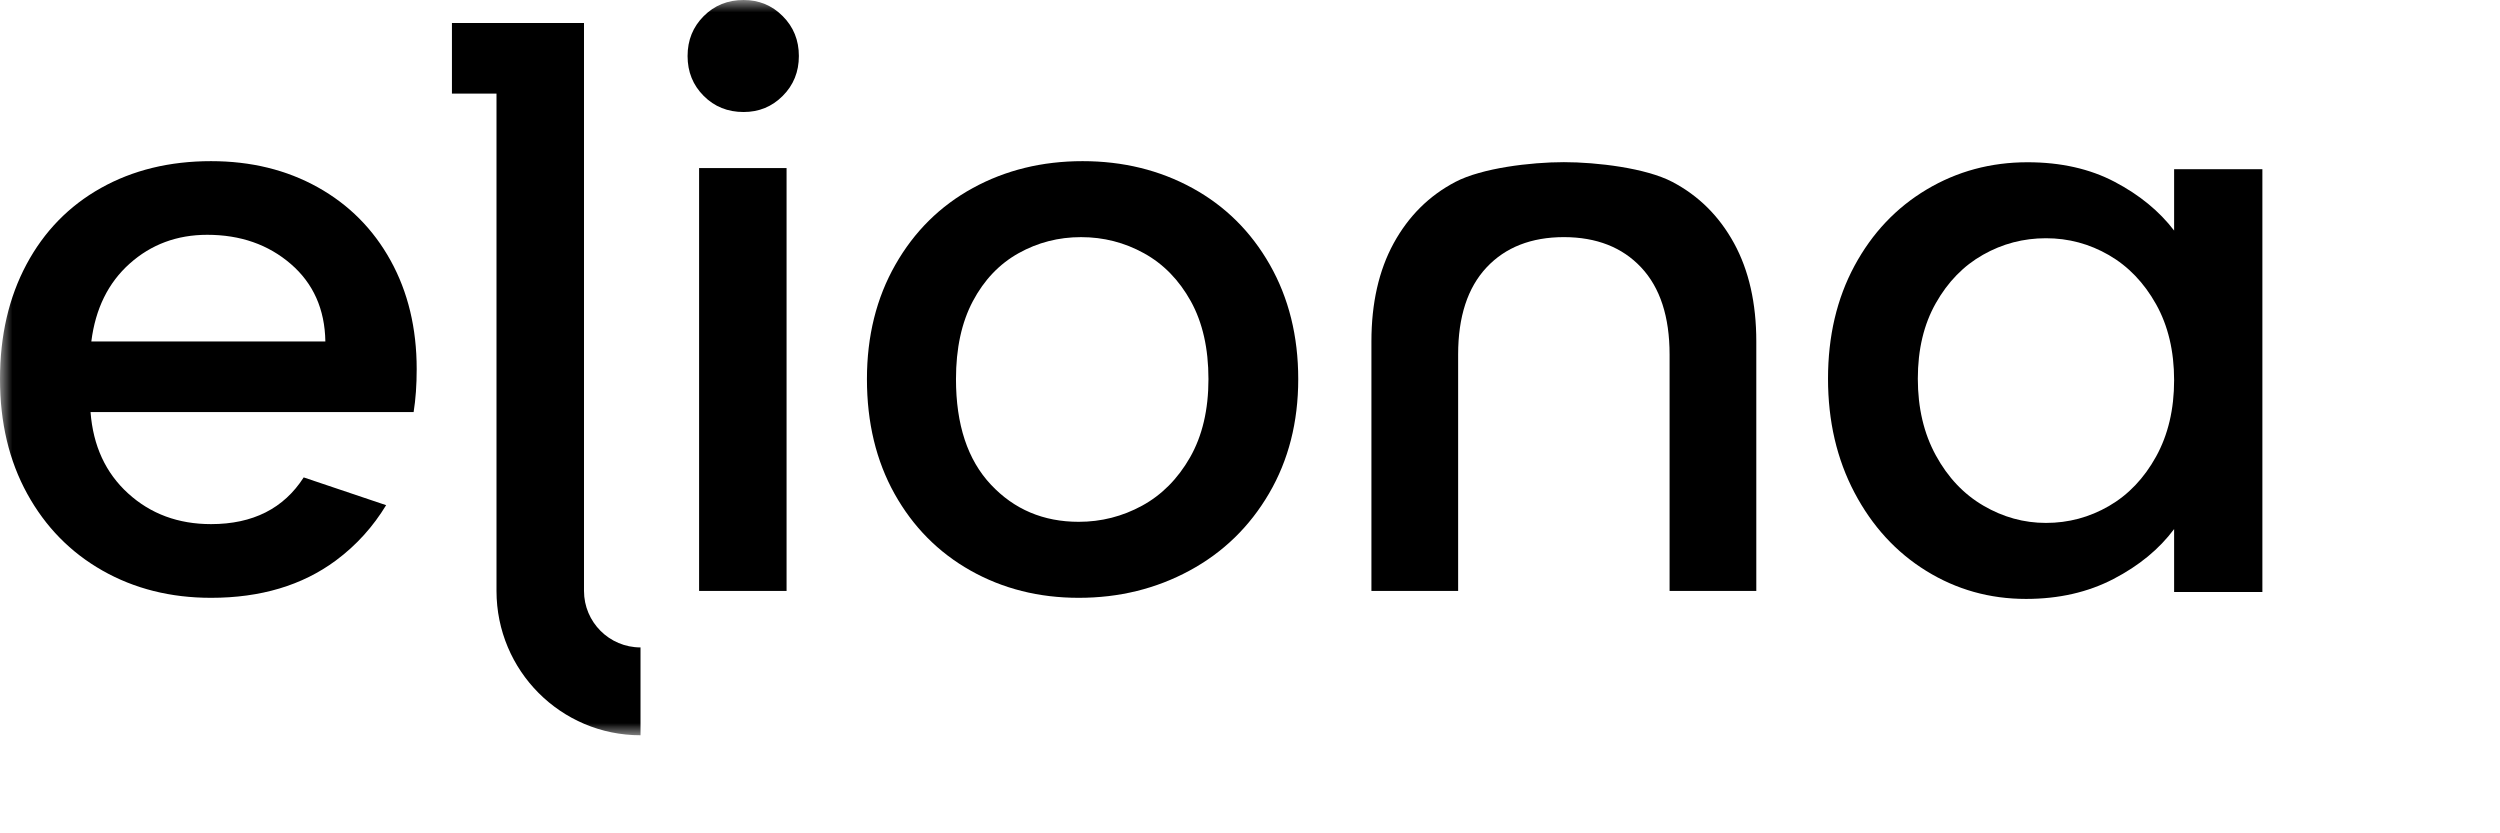 <svg width="102" height="34" viewBox="0 0 102 34" fill="none" xmlns="http://www.w3.org/2000/svg">
<path fill-rule="evenodd" clip-rule="evenodd" d="M87.968 12.413C87.478 11.537 86.836 10.867 86.043 10.408C85.249 9.949 84.394 9.72 83.475 9.72C82.556 9.72 81.701 9.944 80.908 10.394C80.115 10.841 79.473 11.5 78.983 12.366C78.492 13.232 78.247 14.26 78.247 15.45C78.247 16.64 78.492 17.684 78.983 18.581C79.473 19.478 80.12 20.162 80.923 20.631C81.727 21.101 82.577 21.335 83.475 21.335C84.394 21.335 85.249 21.106 86.043 20.647C86.836 20.188 87.478 19.515 87.968 18.628C88.458 17.741 88.704 16.701 88.704 15.512C88.704 14.322 88.458 13.289 87.968 12.413M75.663 10.846C76.383 9.511 77.365 8.473 78.607 7.732C79.849 6.991 81.221 6.62 82.723 6.62C84.081 6.62 85.265 6.887 86.278 7.419C87.29 7.951 88.098 8.614 88.704 9.407V6.902H92.305V24.154H88.704V21.586C88.098 22.4 87.274 23.08 86.231 23.622C85.187 24.165 83.996 24.436 82.662 24.436C81.179 24.436 79.823 24.055 78.591 23.293C77.359 22.532 76.383 21.466 75.663 20.099C74.943 18.732 74.583 17.183 74.583 15.45C74.583 13.717 74.943 12.183 75.663 10.846" fill="black"/>
<mask id="mask0_5054_1690" style="mask-type:alpha" maskUnits="userSpaceOnUse" x="0" y="-1" width="93" height="31">
<path fill-rule="evenodd" clip-rule="evenodd" d="M0 30H92.305V-0H0V30Z" fill="white"/>
</mask>
<g mask="url(#mask0_5054_1690)">
<path fill-rule="evenodd" clip-rule="evenodd" d="M28.523 24.109H32.092V6.857H28.523V24.109ZM28.711 3.913C28.273 3.475 28.053 2.933 28.053 2.285C28.053 1.639 28.273 1.096 28.711 0.658C29.149 0.219 29.692 -0 30.339 -0C30.965 -0 31.497 0.219 31.935 0.658C32.373 1.096 32.594 1.639 32.594 2.285C32.594 2.933 32.373 3.475 31.935 3.913C31.497 4.353 30.965 4.57 30.339 4.57C29.692 4.57 29.149 4.353 28.711 3.913V3.913Z" fill="black"/>
<path fill-rule="evenodd" clip-rule="evenodd" d="M46.596 20.633C47.399 20.195 48.053 19.537 48.554 18.661C49.054 17.784 49.305 16.72 49.305 15.467C49.305 14.215 49.065 13.156 48.585 12.289C48.105 11.424 47.468 10.77 46.674 10.332C45.881 9.894 45.025 9.675 44.107 9.675C43.189 9.675 42.339 9.894 41.556 10.332C40.772 10.77 40.151 11.424 39.692 12.289C39.233 13.156 39.004 14.215 39.004 15.467C39.004 17.326 39.478 18.76 40.428 19.772C41.377 20.785 42.573 21.29 44.013 21.29C44.932 21.29 45.792 21.071 46.596 20.633M39.598 23.279C38.284 22.539 37.251 21.494 36.498 20.148C35.747 18.802 35.371 17.242 35.371 15.467C35.371 13.714 35.757 12.159 36.531 10.801C37.303 9.445 38.357 8.402 39.692 7.671C41.028 6.941 42.52 6.575 44.17 6.575C45.818 6.575 47.311 6.941 48.646 7.671C49.983 8.402 51.037 9.445 51.809 10.801C52.581 12.159 52.968 13.714 52.968 15.467C52.968 17.221 52.571 18.776 51.778 20.132C50.985 21.489 49.905 22.539 48.537 23.279C47.17 24.02 45.662 24.391 44.013 24.391C42.385 24.391 40.913 24.02 39.598 23.279" fill="black"/>
<path fill-rule="evenodd" clip-rule="evenodd" d="M70.75 9.926C70.144 8.818 69.303 7.984 68.23 7.421C67.157 6.858 65.161 6.617 63.806 6.616C62.45 6.617 60.456 6.858 59.382 7.421C58.307 7.984 57.469 8.818 56.861 9.926C56.257 11.032 55.954 12.368 55.954 13.932V24.109H59.492V14.465C59.492 12.921 59.879 11.736 60.651 10.912C61.421 10.089 62.474 9.677 63.806 9.674C65.138 9.677 66.19 10.089 66.96 10.912C67.733 11.736 68.119 12.921 68.119 14.465V24.109H71.657V13.932C71.657 12.368 71.354 11.032 70.75 9.926" fill="black"/>
<path fill-rule="evenodd" clip-rule="evenodd" d="M23.827 24.108V3.82V0.938H18.439V3.82H20.257V24.108C20.257 27.361 22.88 29.999 26.133 29.999V26.415C24.86 26.415 23.827 25.383 23.827 24.108" fill="black"/>
<path fill-rule="evenodd" clip-rule="evenodd" d="M5.291 10.755C6.167 9.973 7.221 9.58 8.454 9.58C9.81 9.58 10.947 9.978 11.866 10.771C12.784 11.564 13.254 12.618 13.275 13.933H3.726C3.893 12.597 4.415 11.538 5.291 10.755V10.755ZM12.391 19.478C11.576 20.747 10.316 21.384 8.61 21.384C7.275 21.384 6.146 20.967 5.228 20.132C4.31 19.297 3.799 18.191 3.694 16.812H16.876C16.959 16.292 17.001 15.708 17.001 15.059C17.001 13.39 16.646 11.914 15.937 10.63C15.227 9.345 14.236 8.349 12.963 7.639C11.688 6.93 10.238 6.575 8.61 6.575C6.92 6.575 5.421 6.94 4.117 7.671C2.813 8.402 1.801 9.441 1.081 10.786C0.361 12.133 0 13.693 0 15.468C0 17.242 0.37 18.801 1.112 20.148C1.853 21.494 2.875 22.538 4.18 23.279C5.484 24.02 6.962 24.391 8.61 24.391C10.634 24.391 12.33 23.884 13.698 22.872C14.556 22.236 15.229 21.474 15.754 20.611L12.391 19.478Z" fill="black"/>
</g>
</svg>
